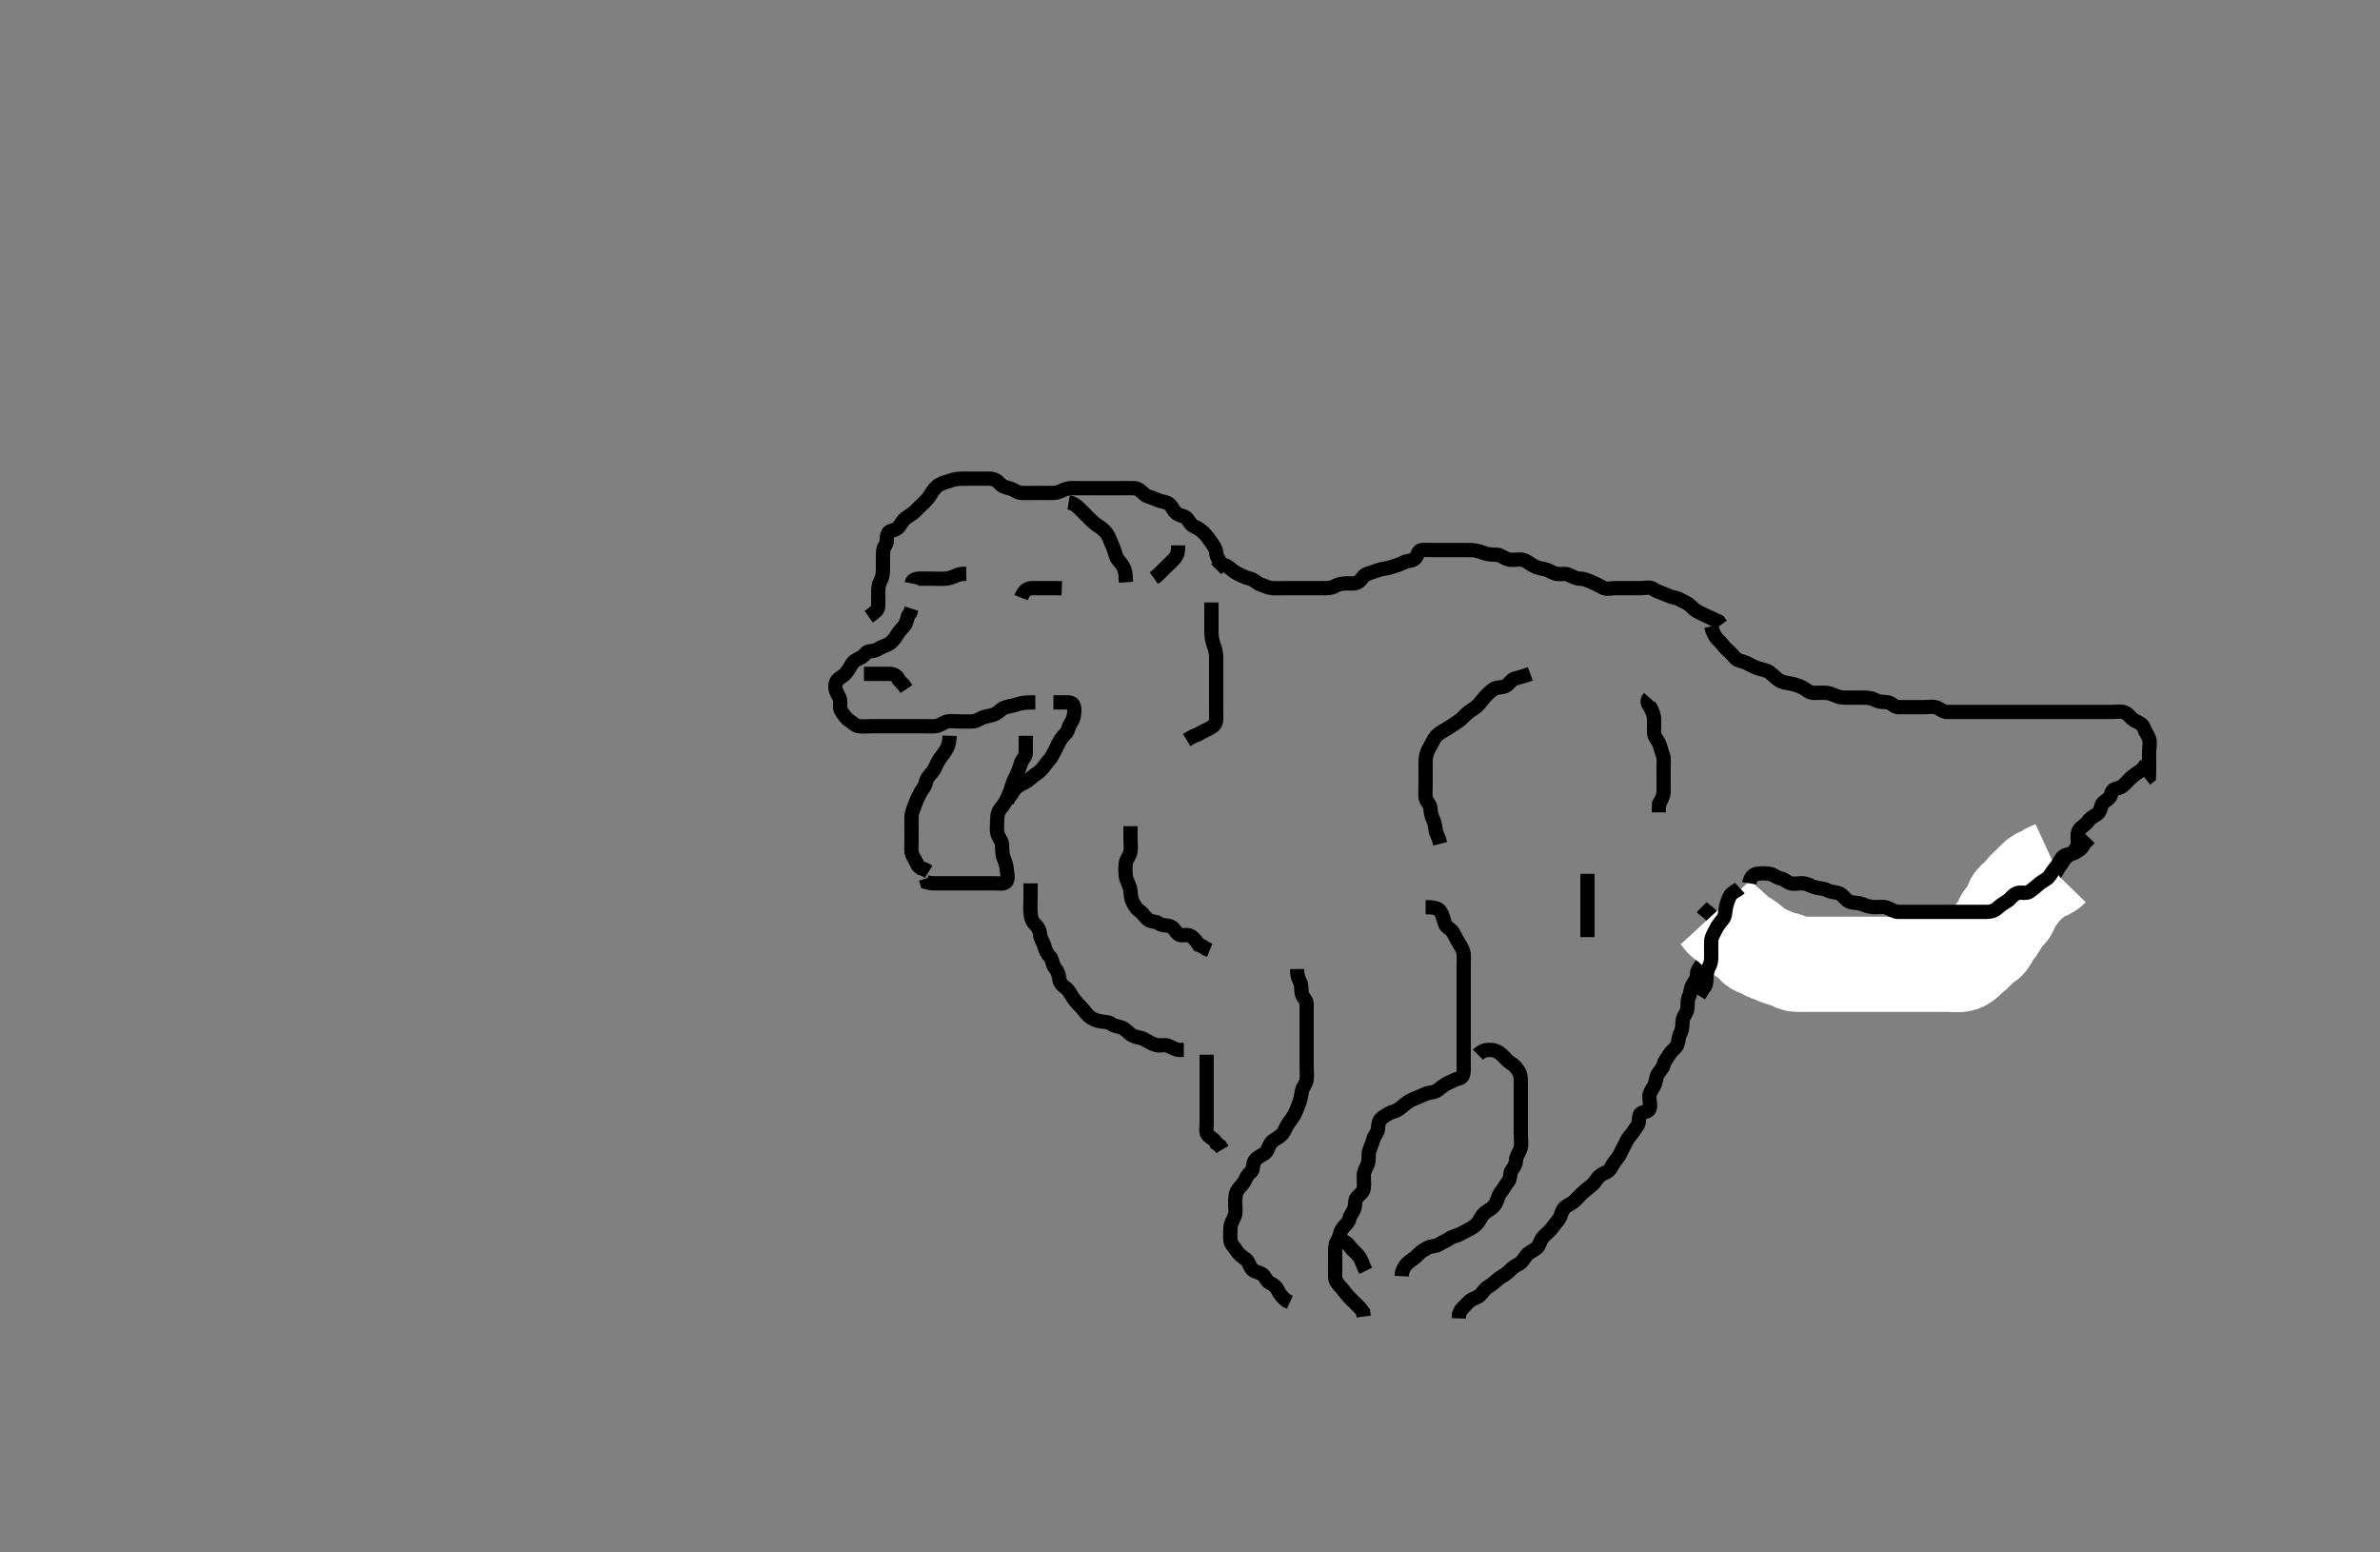 <svg width="500" height="326.087" xmlns="http://www.w3.org/2000/svg" xmlns:svg="http://www.w3.org/2000/svg" xmlns:xlink="http://www.w3.org/1999/xlink">
 <rect width="100%" height="100%" fill="#808080" stroke="none"/>
 <!-- Created with SVG-edit - http://svg-edit.googlecode.com/ -->
 <g display="inline" class="layer">
  <title>Layer 1</title>
  <path t="0,318,347,356,356,377,388,398,409,419,440,440,461,472,472,482,503,514,535,545,566,577,577,587,659,669,669,693,714,715,724,734,734,745,766,776,829,829,850,871,871,882,882,892,913,924,924,945,945,987,987,1008,1018,1018,1029,1029,1039,1060,1060,1081,1081,1092,1092,1102,1113,1113,1123,1134,1144,1144,1165,1176,1176,1186,1187,1207,1208,1218,1218,1228,1239,1239,1260,1260,1281,1281,1292,1292,1302,1313,1323,1335,1335,1344,1365,1365,1376,1376,1386,1397,1407,1428,1428,1449,1481,1491,1491,1512,1523,1534,1544,1565,1586,1596,1617,1639,1649,1680,1681,1712,1712,1723,1733,1754,1765,1765,1775,1796,1807,1828,1859,1891,1891,1901,1901,1922,1923,1970,1980" d="M357.5,190.543C358.5,191.543 359.229,191.76 359.667,192.543C360.03,193.195 360.733,193.94 361.5,194.377C362.28,194.821 362.945,195.283 363.447,195.901C364.02,196.605 364.301,197.344 365,198.043C365.6,198.644 365.93,199.374 366.525,200.107C367.053,200.757 368.026,201 368.796,201.491C369.501,201.941 369.646,202.948 370.5,203.377C371.23,203.743 371.887,203.858 372.667,204.377C373.374,204.848 374.3,204.543 375.257,204.543C376.153,204.543 376.861,204.388 377.864,204.554C378.732,204.698 379.223,205.435 380,206.023C380.738,206.58 381.7,206.543 382.6,206.543C383.385,206.543 384.325,206.543 385.333,206.543C386.125,206.543 386.984,206.543 387.847,206.543C388.864,206.543 389.7,206.543 390.6,206.543C391.385,206.543 392.336,206.543 393.101,206.543C394.095,206.543 394.85,206.651 395.875,206.533C396.838,206.422 397.464,205.932 398.478,205.665C399.28,205.454 400.158,205.572 400.984,205.258C401.698,204.987 402.56,204.251 403.253,203.901C404.101,203.472 405.086,203.595 405.864,203.107C406.584,202.656 407.036,201.794 408,201.564C408.887,201.354 409.857,201.39 410.479,201.023C411.314,200.53 411.832,199.707 412.521,199.543C413.477,199.317 414.103,198.9 414.984,198.343C415.659,197.917 416.421,197.358 417.195,196.901C417.954,196.453 418.818,196.196 419.385,195.657C419.999,195.074 420.675,194.369 421.333,193.71C421.979,193.064 422.521,192.342 423.2,191.901C423.992,191.386 424.462,190.778 425.021,190.043C425.525,189.38 426.264,189.017 427.1,188.482C427.762,188.059 428.151,187.157 428.7,186.429C429.161,185.817 429.873,185.11 430.699,184.627C431.395,184.22 431.807,183.497 432.216,182.743C432.649,181.946 433.218,181.321 433.667,180.543C434.026,179.922 434.931,179.493 435.525,178.969C436.169,178.401 436.499,177.742 436.5,176.843C436.501,175.943 436.333,174.934 436.857,174.248C437.431,173.498 438.27,173.187 438.722,172.443C439.141,171.754 440.027,171.409 440.639,170.943C441.453,170.324 441.253,169.164 441.857,168.596C442.518,167.975 443.323,167.769 443.496,166.843C443.668,165.915 444.232,165.733 445.1,165.507C445.966,165.282 446.599,164.442 447.2,163.843C447.803,163.242 448.385,162.743 449.315,162.143L449.931,161.743L450.515,160.979L451.216,160.459" id="svg_1" stroke-width="3" stroke="#000" fill="none"/>
  <path t="3781,4034,4044,4044,4089,4111,4121,4142,4142,4152,4184,4205,4205,4226,4226,4258,4258,4268,4268,4289,4310,4321,4331,4352,4352,4363,4363,4373,4384,4395,4405,4483,4493,4521,4541,4542,4552,4552,4573,4584,4604,4615,4625,4636,4636,4657,4668,4678,4689,4710,4731,4741,4741,4762,4762,4773,4783,4783,4794,4804,4804,4815,4825,4836,4836,4857,4934,4944,4944,4973,4973,4994,4994,5004,5015,5036,5046,5046,5057,5057,5057,5067,5078,5088,5099,5109,5130,5130,5141,5151,5172,5193,5193,5204,5204,5225,5225,5278,5299,5320,5330,5351,5393,5433,5456,5456,5477,5488,5603,5603,5669,5679,5679,5730,5772,5793,5814,5868,5918,5940,5982,5982,6035,6045,6152" d="M359.5,131.543C359.936,133.358 360.6,134.077 361.143,134.592C361.828,135.241 362.239,135.988 362.857,136.491C363.561,137.063 363.915,137.535 364.584,138.258C365.098,138.814 366.162,138.891 366.905,139.248C367.905,139.729 368.451,140.103 369.479,140.422C370.236,140.657 371.218,140.795 371.79,141.248C372.603,141.892 373.133,142.528 373.9,142.969C374.623,143.384 375.513,143.452 376.257,143.601C377.182,143.785 378.08,144.105 378.853,144.518C379.588,144.911 380.111,145.538 381,145.543C381.9,145.549 382.803,145.468 383.701,145.545C384.677,145.629 385.293,146.062 386.333,146.377C387.072,146.601 388,146.543 388.9,146.543C389.8,146.543 390.7,146.543 391.6,146.543C392.5,146.543 393.288,146.65 394,147.043C394.886,147.534 395.816,147.376 396.699,147.545C397.456,147.689 397.946,148.525 398.821,148.543C399.674,148.561 400.616,148.543 401.384,148.543C402.325,148.543 403.333,148.543 404.089,148.543C405.021,148.543 406.022,148.346 406.79,148.601C407.568,148.858 408.147,149.538 408.984,149.543C409.847,149.549 410.864,149.543 411.7,149.543C412.6,149.543 413.471,149.543 414.268,149.543C415.249,149.543 416.167,149.543 417.079,149.543C417.9,149.543 418.8,149.543 419.701,149.543C420.667,149.543 421.521,149.543 422.5,149.543C423.289,149.543 424.015,149.543 425.089,149.543C425.9,149.543 426.8,149.543 427.7,149.543C428.6,149.543 429.5,149.543 430.3,149.543C431.2,149.543 432.1,149.543 433.021,149.543C433.985,149.543 434.711,149.543 435.7,149.543C436.479,149.543 437.478,149.543 438.299,149.543C439.2,149.543 440.1,149.543 441,149.543C441.9,149.543 442.8,149.543 443.7,149.543C444.6,149.543 445.543,149.358 446.3,149.629C447.201,149.951 447.598,150.899 448.5,151.377C449.148,151.72 450.099,152.035 450.379,152.865C450.644,153.652 451.226,154.4 451.489,155.154C451.782,155.994 451.5,156.943 451.5,157.843C451.5,158.743 451.5,159.643 451.5,160.543C451.5,161.343 451.5,162.243 451.464,163.107L450.784,163.627" id="svg_2" stroke-width="3" stroke="#000" fill="none"/>
  <path t="10618,10768,10791,10798,10823,10854,10886,10896,10896,10907,10918,10928,10928,10949,10970,10991,11001,11012,11022,11159,11191,11191,11201,11233,11243,11254,11275,11275,11296,11306,11348,11369,11390,11390,11457,11496,11527,11527,11558,11569,11601,11611,11623,11623,11664,11674,11706,11755,11755,11800,11811,11822,11854,11895,11939,11949,11979,12000,12089,12137,12158,12158,12200,12221,12253,12274,12274,12284,12340,12340,12368,12379,12400,12421,12442,12463,12484,12506,12506,12526,12547,12547,12559,12568,12600,12651,12651,12694,12736,12747,12799,12841,12842,12883,12894,12905,12905,12926,12936,12968,12978,12978,12999,13041,13113,13113,13136,13146,13146,13213,13320,13320,13447,13483,13830,13872,13932,13932,14069,14113,14113,14233,14421" d="M362.5,193.543C361.853,194.248 361.477,195.111 360.784,195.542C360.077,195.983 359.625,196.748 359.5,197.643C359.373,198.55 358.745,199.082 358.521,200.043C358.317,200.921 358.232,201.759 357.699,202.343C357.042,203.063 356.529,203.842 356.5,204.743C356.471,205.643 355.993,206.152 355.557,206.901C355.132,207.631 355.199,208.594 354.853,209.243C354.399,210.093 354.642,211.056 354.489,211.943C354.346,212.777 353.585,213.531 353.501,214.343C353.409,215.239 353.502,216.163 353.075,216.943C352.624,217.766 352.686,218.586 352.415,219.343C352.092,220.245 351.16,220.649 350.667,221.543C350.301,222.207 349.682,222.776 349.5,223.643C349.333,224.436 348.653,224.948 348.216,225.743C347.86,226.392 347.915,227.368 347.443,228.186C347.047,228.873 346.5,229.543 346.5,230.343C346.5,231.243 346.854,232.227 346.479,233.023C346.147,233.728 344.787,233.425 344.511,234.154C344.195,234.986 344.453,235.902 343.925,236.569C343.41,237.22 343.056,237.936 342.4,238.643C341.85,239.237 341.518,240.167 341.075,240.943C340.661,241.668 340.373,242.575 339.889,243.143C339.254,243.889 338.783,244.59 338.416,245.343C338.009,246.178 337.005,246.339 336.301,246.829C335.517,247.375 335.218,248.216 334.621,248.765C333.981,249.353 333.28,249.807 332.7,250.345C332.078,250.921 331.401,251.645 330.8,252.243C330.201,252.84 329.21,253.151 328.621,253.765C327.969,254.446 328.052,255.362 327.475,256.107C326.991,256.733 326.487,257.395 325.979,258.043C325.378,258.811 324.639,259.289 324.111,259.943C323.509,260.689 323.382,261.757 322.796,262.186C322.036,262.742 321.233,263.044 320.667,263.71C320.085,264.394 319.796,265.187 319,265.543C318.2,265.901 317.5,266.544 316.9,267.143C316.3,267.742 315.379,268.157 314.785,268.627C314.047,269.213 313.542,269.778 312.8,270.191C311.976,270.649 311.649,271.275 311.064,271.933C310.448,272.627 309.374,272.734 308.8,273.248C308.065,273.906 307.5,274.543 306.936,275.143L306.521,276.043L306.489,276.933" id="svg_3" stroke-width="3" stroke="#000" fill="none"/>
  <path t="15419,15587,15587,15638,15649,15691,15733,15733,15754,15827,15899,15922,15922,15954,15985,16006,16017,16048,16069,16069,16080,16101,16132,16174,16185,16206,16248,16269,16269,16301,16311,16343,16353,16374,16385,16395,16427,16437,16448,16448,16479,16490,16521,16532,16588,16637,16637,16658,16690,16711,16732,16732,16772,16782,16847,16858,16889,16889,16900,16921,16942,16953,16963,17023,17163,17163,17234,17320,17342,17401,17447,17457,17548,17704,17704,17969,17969" d="M310.5,221.543C311.5,220.543 312.3,220.525 313.2,220.543C314.101,220.561 314.909,220.97 315.6,221.643C316.107,222.137 316.733,222.94 317.5,223.377C318.28,223.821 318.742,224.497 319.147,225.243C319.561,226.005 319.5,226.943 319.5,227.843C319.5,228.743 319.5,229.643 319.5,230.543C319.5,231.343 319.5,232.243 319.5,233.143C319.5,234.043 319.5,234.943 319.5,235.843C319.5,236.743 319.5,237.643 319.5,238.543C319.5,239.343 319.684,240.27 319.464,241.143C319.247,242.006 318.543,242.74 318.5,243.643C318.457,244.542 318.082,245.098 317.621,245.765C317.117,246.495 317.373,247.575 316.889,248.143C316.254,248.889 315.914,249.693 315.333,250.377C314.768,251.043 314.673,251.801 314.333,252.543C313.966,253.346 313.258,253.928 312.4,254.422C311.663,254.847 311.265,255.501 310.853,256.243C310.395,257.068 309.784,257.576 309.1,257.969C308.286,258.436 307.449,258.844 306.8,259.191C305.951,259.644 305.118,259.67 304.447,260.191C303.864,260.644 303.113,260.858 302.333,261.377C301.626,261.848 300.719,261.661 299.9,262.118C299.127,262.549 298.416,262.958 297.853,263.596C297.327,264.192 296.643,264.552 295.9,265.154C295.246,265.683 294.785,266.429 294.536,267.369L294.501,268.059" id="svg_4" stroke-width="3" stroke="#000" fill="none"/>
  <path t="24188,24401,24411,24439,24439,24450,24460,24481,24481,24492,24492,24502,24523,24534,24555,24566,24566,24746,24797,24818,24849,24870,24891,24902,24933,24933,24955,24975,24975,25007,25028,25059,25081,25123,25123,25154,25175,25207,25228,25249,25270,25291,25352,25352,25452,25490,25491,25512,25543,25564,25564,25585,25596,25596,25617,25617,25638,25648,25648,25680,25680,25720,25720,25764,25795,25817,25848,25848,25943,25987,25987,26016,26037,26058,26090,26151,26151,26174,26185,26185,26227,26258,26290,26311,26332,26353,26363,26395,26426,26448,26458,26490,26532,26553,26584,26616,26616,26656,26656,26689,26710,26742,26773,26815,26868,26921,26952,26952,26963,26973,27034,27078,27120,27173,27173,27265,27420,27420,27516,27777,27899" d="M299.5,190.543C301.315,190.554 302.212,190.79 302.667,191.543C303.105,192.27 303.236,193.089 303.521,193.943C303.829,194.863 304.806,195.068 305.257,195.865C305.68,196.61 306.074,197.468 306.525,198.154C307.011,198.894 307.439,199.637 307.5,200.543C307.554,201.342 307.5,202.243 307.5,203.143C307.5,204.043 307.5,204.943 307.5,205.843C307.5,206.743 307.5,207.643 307.5,208.543C307.5,209.343 307.5,210.301 307.5,211.196C307.5,212.059 307.5,213.023 307.5,213.843C307.5,214.743 307.5,215.643 307.5,216.543C307.5,217.343 307.5,218.243 307.5,219.143C307.5,220.043 307.5,220.943 307.5,221.843C307.5,222.743 307.5,223.643 307.5,224.543C307.5,225.343 307.438,226.349 306.5,226.543C305.712,226.707 305.031,227.105 304.2,227.491C303.328,227.896 302.774,228.434 302.089,228.933C301.254,229.542 300.453,229.393 299.522,229.765C298.747,230.074 297.955,230.471 297.016,230.829C296.303,231.101 295.5,231.618 294.911,232.143C294.166,232.808 293.617,233.266 292.685,233.518C291.745,233.773 291.138,234.305 290.4,234.765C289.683,235.212 289.542,236.18 289.499,237.026C289.45,237.977 288.708,238.54 288.501,239.345C288.278,240.217 287.926,240.894 287.621,241.865C287.416,242.519 287.677,243.711 287.333,244.543C287.057,245.214 286.51,246.043 286.5,246.943C286.49,247.843 286.624,248.752 286.5,249.643C286.388,250.445 285.594,250.93 285.075,251.518C284.56,252.101 284.822,253.001 284.489,253.933C284.226,254.67 283.671,255.174 283.479,256.043C283.293,256.891 282.387,257.459 281.936,258.179C281.449,258.956 281.476,259.853 281,260.523C280.537,261.174 280.5,262.043 280.5,262.943C280.5,263.843 280.5,264.743 280.5,265.643C280.5,266.543 280.473,267.344 280.5,268.243C280.529,269.188 281.172,269.825 281.721,270.422C282.31,271.062 282.763,271.763 283.301,272.343C283.877,272.965 284.6,273.643 285.2,274.243L285.796,274.843L286.379,275.643L286.5,276.543" id="svg_5" stroke-width="3" stroke="#000" fill="none"/>
  <path t="32019,32216,32216,32255,32265,32286,32318,32328,32349,32381,32412,32444,32475,32475,32486,32517,32549,32549,32570,32580,32612,32633,32633,32665,32665,32686,32717,32738,32759,32759,32791,32822,32896,32896,32917,32959,32959,32970,32991,33012,33022,33043,33064,33115,33138,33138,33159,33180,33180,33201,33243,33253,33296,33306,33306,33348,33390,33401,33412,33443,33495,33516,33548,33569,33600,33611,33611,33643,33664,33706,33747,33779,33790,33832,33874,33916,33916,33927,33969,33990,33990,34011,34075,34095,34149,34229,34273,34295,34346,34346,34379,34431,34452,34452,34500" d="M272.5,203.543C272.5,204.543 272.624,205.321 273.075,206.143C273.502,206.924 273.305,207.865 273.501,208.742C273.682,209.549 274.482,209.979 274.5,210.843C274.519,211.743 274.5,212.643 274.5,213.543C274.5,214.343 274.5,215.243 274.5,216.179C274.5,217.027 274.5,217.891 274.5,218.907C274.5,219.743 274.5,220.643 274.5,221.543C274.5,222.429 274.5,223.369 274.5,224.059C274.5,225.133 274.633,225.954 274.496,226.843C274.352,227.775 273.666,228.315 273.504,229.243C273.344,230.167 273.199,231.02 272.925,231.718C272.561,232.649 272.265,233.501 271.853,234.243C271.395,235.068 270.856,235.598 270.416,236.345C270.003,237.045 269.714,237.991 269.064,238.518C268.33,239.114 267.438,239.491 267.021,240.043C266.462,240.783 266.307,241.855 265.699,242.258C264.877,242.802 264.017,243.151 263.585,243.829C263.092,244.604 263.382,245.757 262.796,246.186C262.036,246.742 261.863,247.345 261.464,248.107C261.067,248.866 260.376,249.322 259.925,250.143C259.497,250.923 259.5,251.843 259.5,252.743C259.5,253.643 259.674,254.582 259.415,255.343C259.113,256.231 258.518,256.943 258.5,257.843C258.482,258.743 258.411,259.648 258.5,260.543C258.584,261.389 259.249,261.827 259.721,262.643C260.108,263.31 260.887,263.952 261.6,264.422C262.32,264.897 262.402,265.769 262.925,266.482C263.401,267.13 264.224,267.127 265.064,267.579C265.793,267.972 265.976,269.107 266.8,269.491C267.567,269.848 268.174,270.362 268.525,271.143C268.894,271.964 269.6,272.643 270.2,273.186L270.979,273.543" id="svg_6" stroke-width="3" stroke="#000" fill="none"/>
  <path t="39522,39668,39694,39694,39705,39715,39736,39768,39768,39778,39789,39789,39820,39852,39883,39936,40087,40136,40167,40209,40209,40253,40283,40347" d="M253.5,221.543C253.5,223.369 253.5,224.377 253.5,225.239C253.5,226.143 253.5,227.043 253.5,227.954C253.5,228.865 253.5,229.543 253.5,230.658C253.5,231.543 253.5,232.343 253.5,233.243C253.5,234.143 253.5,235.043 253.5,235.943C253.5,236.843 253.235,237.919 253.785,238.459C254.406,239.069 255.215,239.345 255.553,240.186L256.333,240.71L256.785,241.459" id="svg_7" stroke-width="3" stroke="#000" fill="none"/>
  <path t="44620,44719,44729,44762,44794,44794,44815,44825,44825,44857,44857,44878,44920,44920,44941,44972,44983,45004,45036,45036,45046,45057,45078,45088,45088,45099,45099,45109,45141,45172,45183,45183,45183,45204,45225,45267,45277,45298,45299,45330,45341,45351,45372,45393,45425,45435,45446,45467,45509,45530,45551,45551,45572,45603,45645,45689,45719,45719,45772,45793,45879,46016" d="M216.5,185.543C216.5,187.343 216.5,188.243 216.5,189.064C216.5,190.027 216.409,190.722 216.505,191.791C216.588,192.721 216.757,193.509 217.5,194.21C218.101,194.778 218.454,195.432 218.511,196.369C218.552,197.062 219.185,197.947 219.443,198.843C219.692,199.709 219.912,200.304 220.6,200.986C221.091,201.473 221.087,202.686 221.667,203.377C222.188,203.998 222.438,204.714 222.521,205.543C222.605,206.385 223.165,207.009 223.889,207.518C224.56,207.989 224.896,208.821 225.5,209.71C225.928,210.34 226.422,210.835 227.143,211.592C227.695,212.171 228.17,212.941 228.785,213.459C229.451,214.02 230.269,214.395 231.2,214.539C232.089,214.676 232.917,214.633 233.525,215.118C234.15,215.617 235.12,215.541 235.9,215.969C236.722,216.42 237.178,217.11 237.936,217.507C238.702,217.909 239.648,217.911 240.3,218.259C241.147,218.713 241.922,219.23 242.8,219.486C243.666,219.739 244.634,219.397 245.3,219.629C246.186,219.937 246.9,220.507 247.8,220.543L248.7,220.545" id="svg_8" stroke-width="3" stroke="#000" fill="none"/>
  <path t="49412,49590,49590,49660,49713,49713,49757,49799,49841,49851,49873,49904,49925,49925,49946,49946,49957,49967,49988,50009,50020,50030,50097,50097,50174,50251,50335,50345,50367,50367,50377,50398,50398,50456,50466,50482,50493,50514,50535,50587,50589,50630,50651,50651,50672,50672,50672,50703,50714,50735,50745,50745,50857,50882,50903,50914,50928,50928,50935,50945,50957,50977,50998,51019,51019,51040,51040,51040,51050,51050,51061,51082,51093,51093,51103,51113,51125,51134,51145,51156,51156,51176,51176,51187,51187,51197,51198,51239,51271,51304,51314,51314,51335,51356,51367,51388,51388,51398,51409,51430,51461,51493,51493,51535,51535,51577,51587,51609,51630,51651,51661,51682,51703,51714,51735,51735,51756,51766,51787,51829,51829,51851,51882,51882,51903,51945,51966,52052,52052,52082,52113" d="M255.5,119.543C256.5,118.543 257.35,118.557 258,119.064C258.768,119.664 259.328,120.191 260.2,120.596C261.031,120.982 261.814,121.382 262.6,121.544C263.446,121.718 263.962,122.468 264.821,122.765C265.515,123.004 266.472,123.478 267.195,123.539C268.097,123.614 269,123.543 269.9,123.543C270.8,123.543 271.7,123.543 272.6,123.543C273.5,123.543 274.3,123.543 275.2,123.543C276.1,123.543 277,123.544 277.911,123.543C278.821,123.543 279.67,123.567 280.449,123.118C281.246,122.659 282.017,122.544 282.979,122.543C283.8,122.543 284.79,122.692 285.447,122.191C286.124,121.675 286.441,120.784 287.204,120.548C288.061,120.283 288.855,119.982 289.822,119.665C290.496,119.444 291.509,119.402 292.289,119.118C293.024,118.851 294.013,118.614 294.8,118.191C295.643,117.737 296.671,117.867 297.215,117.373C297.864,116.783 297.851,115.601 298.7,115.543C299.598,115.483 300.5,115.543 301.3,115.543C302.2,115.543 303.1,115.543 304,115.543C304.9,115.543 305.805,115.543 306.667,115.543C307.521,115.543 308.501,115.512 309.3,115.554C310.102,115.597 311.087,115.918 311.843,116.191C312.734,116.512 313.702,116.489 314.6,116.544C315.304,116.586 316.037,117.29 316.9,117.507C317.774,117.727 318.704,117.461 319.6,117.544C320.511,117.627 321.097,118.215 321.985,118.742C322.684,119.157 323.5,119.375 324.289,119.518C325.334,119.708 326.027,120.29 326.9,120.507C327.774,120.725 328.748,120.39 329.5,120.71C330.281,121.043 331,121.531 331.9,121.543C332.8,121.556 333.646,121.932 334.385,122.259C335.267,122.651 335.94,122.971 336.721,123.422C337.49,123.865 338.5,123.543 339.257,123.543C340.153,123.543 341.016,123.543 341.979,123.543C342.9,123.543 343.8,123.543 344.7,123.543C345.6,123.543 346.649,123.206 347.333,123.71C347.986,124.191 348.654,124.36 349.5,124.71C350.285,125.035 351.014,125.391 351.9,125.554C352.731,125.707 353.529,126.299 354.2,126.596C355.048,126.971 355.621,127.851 356.3,128.258C357.036,128.7 357.85,129.061 358.7,129.459C359.56,129.863 360.2,130.191 361.064,130.569L361.553,131.248" id="svg_9" stroke-width="3" stroke="#000" fill="none"/>
  <path t="60780,61034,61034,61093,61093,61126,61136,61158,61178,61210,61221,61221,61262,61305,61336,61387,61444,61473,61473,61504,61546,61568,61589,61610,61620,61620,61641,61694,61725,61746,61757,61799,61841,61851,61851,61872,61914,61946,62013,62110,62173,62260,62293,62314,62405,62430,62430,62451,62461,62534,62534,62577,62629,62661,62775,62819,62829,62882,62882,62892,63029,63039,63242,63300,63334,63355,63397,63407,63407,63419,63470,63502,63561,63561,63597,63672,63735,63943,64227,64259,64765,64862,64862,64900" d="M217.5,147.543C215.664,147.554 214.882,147.573 213.905,147.896C213.142,148.148 212.113,148.345 211.301,148.545C210.498,148.743 209.949,149.484 209.2,149.896C208.361,150.358 207.665,150.347 206.8,150.601C205.923,150.858 205.201,151.515 204.3,151.543C203.4,151.572 202.5,151.543 201.7,151.543C200.8,151.543 199.881,151.378 199,151.564C198.153,151.743 197.406,152.483 196.5,152.543C195.702,152.597 194.8,152.543 193.9,152.543C193,152.543 192.1,152.543 191.2,152.543C190.3,152.543 189.4,152.543 188.5,152.543C187.7,152.543 186.8,152.543 185.9,152.543C185,152.543 184.1,152.543 183.2,152.543C182.3,152.543 181.396,152.632 180.5,152.543C179.654,152.46 179.138,151.782 178.4,151.322C177.683,150.875 177.261,150.097 176.784,149.459C176.21,148.692 176.687,147.712 176.443,146.843C176.229,146.082 175.543,145.346 175.5,144.443C175.457,143.544 175.77,142.772 176.5,142.377C177.157,142.022 177.885,141.302 178.379,140.444C178.803,139.706 179.178,138.977 179.936,138.579C180.698,138.18 181.291,137.999 181.857,137.248C182.362,136.579 183.431,136.937 184.215,136.458C185.018,135.968 185.661,135.742 186.5,135.377C187.185,135.079 187.896,134.31 188.333,133.543C188.778,132.764 189.27,132.238 189.853,131.596C190.379,131.017 190.505,130.243 190.784,129.343L191.216,128.743L191.495,127.843" id="svg_10" stroke-width="3" stroke="#000" fill="none"/>
  <path t="68294,68575,68612,68623,68669,68697,68697,68707,68728,68760,68812,68823,68844,68844,68865,68896,68917,68928,68970,68991,69057,69086,69096,69128,69170,69201,69222,69254,69275,69286,69306,69338,69359,69359,69380,69391,69461,69562,69590,69591,69669,69706,69706,69748,69801,69811,69832,69832,69843,69853,69864,69885,69895,69927,69938,69969,70032,70043,70362,70400,70411,70421,70421,70442,70453,70474,70495,70505,70505,70526,70526,70537,70642,70663,70705,70737,70806,70831,70831,70852,70863,70894,70936,71007,71007,71052,71063,71063,71084,71125,71147,71189,71199,71220,71220,71261,71271,71294,71304,71315,71347,71357,71367,71389,71410,71431,71462,71462,71529,71557,71557,71588,71656,71743,71743,71753,71813,71851,71947" d="M182.5,129.543C183.721,128.665 184.471,128.188 184.5,127.343C184.53,126.444 184.5,125.543 184.5,124.743C184.5,123.843 184.498,122.924 184.925,122.143C185.376,121.321 185.5,120.443 185.5,119.543C185.5,118.743 185.5,117.843 185.5,116.943C185.5,116.043 185.511,115.154 186,114.543C186.489,113.933 186.104,112.951 186.521,112.064C186.853,111.359 187.937,111.478 188.525,110.969C189.174,110.407 189.417,109.595 190.111,108.979C190.769,108.395 191.603,108.056 192.147,107.491C192.702,106.915 193.293,106.352 193.932,105.743C194.628,105.081 195.186,104.443 195.584,103.742C195.991,103.026 196.618,102.231 197.3,101.829C198.068,101.376 199.141,101.162 199.847,100.896C200.73,100.564 201.7,100.543 202.6,100.543C203.5,100.543 204.3,100.543 205.2,100.543C206.1,100.543 207,100.541 207.9,100.543C208.796,100.546 209.484,100.96 210,101.543C210.564,102.181 211.231,102.359 212.1,102.579C212.962,102.799 213.697,103.501 214.6,103.543C215.499,103.586 216.3,103.543 217.2,103.543C218.1,103.543 219,103.544 219.911,103.543C220.821,103.543 221.723,103.648 222.615,103.259C223.356,102.937 224.1,102.549 225,102.543C225.9,102.538 226.8,102.543 227.7,102.543C228.6,102.543 229.5,102.543 230.3,102.543C231.2,102.543 232.1,102.543 233,102.543C233.911,102.543 234.821,102.543 235.675,102.543C236.615,102.543 237.501,102.506 238.3,102.543C239.218,102.586 239.813,103.295 240.416,103.827C241.058,104.394 241.857,104.407 242.7,104.827C243.362,105.157 244.229,105.35 245.1,105.579C245.956,105.804 246.262,106.845 246.784,107.459C247.34,108.113 248.078,108.243 248.889,108.554C249.632,108.839 249.866,110.047 250.6,110.422C251.441,110.852 252.103,111.151 252.8,111.843C253.503,112.541 253.899,113.093 254.475,113.933C254.939,114.61 255.461,115.252 255.499,116.061C255.542,117.001 256.075,117.569 256.496,118.248L256.5,119.143" id="svg_11" stroke-width="3" stroke="#000" fill="none"/>
  <path t="89868,89971,89998,90009,90019,90030,90040,90061,90072,90082,90103,90103,90135,90135,90156,90198,90198,90284,90344,90387,90387,90428,90471,90762,90853,90933,90955,90955,91007,91060,91130,91130,91241,91368,91368,91535,91609,91639,91660,91681,91692,91790,91800,91850,91881,91881,91964,91986,91997,92028,92060,92508,92583,92583,92628,92760,92770" d="M215.5,154.543C215.5,156.343 215.511,157.244 215.5,158.143C215.49,159.023 214.741,159.485 214.505,160.248C214.24,161.104 213.973,161.889 213.584,162.743C213.237,163.507 212.774,164.278 212.553,165.196C212.388,165.879 212.029,166.724 211.621,167.643C211.325,168.31 210.846,169.104 210.204,169.843C209.626,170.51 209.501,171.343 209.5,172.243C209.499,173.143 209.358,174.056 209.511,174.943C209.654,175.777 210.412,176.53 210.495,177.243C210.6,178.137 210.458,179.084 210.784,180.027C211.029,180.736 211.457,181.655 211.5,182.543C211.538,183.343 211.893,184.357 211.464,185.107C211.069,185.798 209.9,185.543 209,185.543C208.1,185.543 207.2,185.543 206.3,185.543C205.4,185.543 204.5,185.543 203.7,185.543C202.8,185.543 201.9,185.543 201,185.543C200.1,185.543 199.2,185.543 198.3,185.543C197.4,185.543 196.615,185.543 195.685,185.533L194.743,185.322L194.5,184.543" id="svg_12" stroke-width="3" stroke="#000" fill="none"/>
  <path t="94058,94282,94292,94311,94331,94352,94384,94415,94458,94458,94479,94526,94526,94602,94674,94727,94727,94773,94828,94828,94838,94904,94904,94931,94973,95011,95057,95078,95130,95172,95282,95282,95320,95414,95446,95446,95549" d="M199.5,154.543C199.443,156.243 199.04,157.067 198.553,157.839C198.11,158.541 197.554,159.092 197.075,159.943C196.666,160.67 196.373,161.575 195.889,162.143C195.254,162.889 194.623,163.536 194.501,164.343C194.365,165.252 193.715,165.806 193.333,166.543C192.943,167.297 192.553,168.082 192.216,169.027C191.964,169.733 191.543,170.655 191.5,171.543C191.462,172.343 191.5,173.243 191.5,174.143C191.5,175.043 191.5,175.943 191.5,176.843C191.5,177.743 191.319,178.697 191.667,179.543C191.943,180.215 192.475,180.943 192.857,181.839L193.5,182.377L194.3,182.627L195.1,183.118" id="svg_13" stroke-width="3" stroke="#000" fill="none"/>
  <path t="100476,100650,100672,100714,100714,100725,100746,100788,100788,100809,100840,100872,101049,101114,101135,101177,101177,101198,101219,101219,101277,101324,101366,101366,101397,101450,101471,101513,101588,101650,102101,102123,102196,102277,102302,103076" d="M211.5,168.543C211.784,167.627 212.314,167.12 212.785,166.343C213.196,165.667 213.944,164.95 214.796,164.601C215.628,164.259 216.15,163.778 216.9,163.154C217.556,162.608 218.267,162.235 218.853,161.596C219.387,161.013 219.85,160.237 220.5,159.543C220.974,159.038 221.375,158.098 221.784,157.343C222.136,156.693 222.461,155.782 223.021,155.043C223.524,154.379 224.335,153.775 224.489,152.943C224.65,152.078 225.318,151.549 225.499,150.742C225.695,149.865 225.854,148.86 225.479,148.064C225.147,147.359 224,147.543 223.1,147.543L222.2,147.543L221.3,147.543" id="svg_14" stroke-width="3" stroke="#000" fill="none"/>
  <path t="109967,110884,110908,110908,110939,110940,110971,110982,110992,111003,111034,111034,111076,111076,111087" d="M191.5,122.543C191.667,121.71 192.5,121.543 193.257,121.543C194.153,121.543 195.016,121.543 195.979,121.543C196.9,121.543 197.803,121.619 198.701,121.542C199.677,121.458 200.325,121.118 201.333,120.71L202.089,120.554L203,120.543" id="svg_15" stroke-width="3" stroke="#000" fill="none"/>
  <path t="114545,114836,114863,114986,115061,115104,115104,115146,115178,115178,115511" d="M214.5,125.543C215.111,123.979 215.899,123.561 216.8,123.543C217.7,123.525 218.6,123.543 219.385,123.543C220.325,123.543 221.333,123.543 222.089,123.543L223.064,123.579" id="svg_16" stroke-width="3" stroke="#000" fill="none"/>
  <path t="119412,119733,119753,119824,119901,119975,119985,120138,120205,120319,120319,120646,120741" d="M181.5,141.543C182.301,141.543 183.2,141.543 184.1,141.543C185,141.543 185.9,141.543 186.8,141.543C187.699,141.544 188.447,141.901 188.785,142.743L189.301,143.343L189.889,143.943L190.416,144.743" id="svg_17" stroke-width="3" stroke="#000" fill="none"/>
  <path t="127587,127732,127742,127742,127756,127766,127787,127787,127798,127798,127798,127809,127819,127850,127872,127882,127973,127973,128019,128029,128050,128082,128103,128134,128155,128187,128187,128290,128384,128419,128460,128482,128528,128528,128555,128617,128742" d="M254.5,126.543C254.5,128.301 254.5,129.196 254.5,130.059C254.5,131.023 254.485,131.848 254.5,132.865C254.511,133.565 254.641,134.552 254.925,135.333C255.192,136.067 255.49,137.022 255.5,137.943C255.51,138.843 255.5,139.743 255.5,140.643C255.5,141.543 255.5,142.343 255.5,143.243C255.5,144.143 255.5,145.043 255.5,145.943C255.5,146.843 255.5,147.743 255.5,148.643C255.5,149.543 255.527,150.344 255.5,151.243C255.471,152.188 254.796,152.597 254,153.043C253.201,153.492 252.3,153.827 251.7,154.259L250.8,154.596L250.1,154.969L249.3,155.458" id="svg_18" stroke-width="3" stroke="#000" fill="none"/>
  <path t="134872,135147,135147,135256,135298,135298,135330,135330,135453,135487,135509,135540,135551,135582,135614,135635,135635,135666,135677,135698,135708,135740,135786,135824,135870,135870" d="M224.5,105.543C225.5,105.71 226.144,106.19 226.785,106.829C227.501,107.542 228,108.043 228.7,108.743C229.3,109.343 229.886,109.955 230.699,110.459C231.435,110.917 232.032,111.424 232.5,112.064C233.076,112.853 233.251,113.695 233.667,114.543C234.04,115.306 234.201,116.099 234.511,116.933C234.783,117.666 235.494,118.171 235.925,118.943C236.382,119.762 236.5,120.643 236.5,121.543L236.557,122.301" id="svg_19" stroke-width="3" stroke="#000" fill="none"/>
  <path t="140422,140580,140580,140612,140633,140633,140675,140701,140701,140754,140815" d="M247.5,114.543C247.5,115.543 247.49,116.399 246.889,117.143C246.361,117.798 245.7,118.343 245,119.043C244.4,119.643 243.785,120.258 243.143,120.896L242.4,121.422" id="svg_20" stroke-width="3" stroke="#000" fill="none"/>
  <path t="151257,151460,151487,151508,151508,151519,151540,151561,151582,151582,151592,151614,151645,151677,151677,151719,151719,151802,151834,151834,151845,151845,151876,151897,151929,151971,151981,151992,152044,152055,152066,152108,152129,152139,152193,152264,152297,152339,152447,152457,152511,152511,152560" d="M237.5,173.543C237.5,174.43 237.5,175.369 237.5,176.377C237.5,177.133 237.642,178.056 237.489,178.943C237.346,179.777 236.585,180.531 236.501,181.343C236.409,182.239 236.398,183.151 236.521,184.064C236.631,184.882 237.163,185.69 237.378,186.522C237.586,187.324 237.495,188.324 237.857,189.196C238.155,189.913 238.592,190.789 239.3,191.257C240.058,191.758 240.412,192.498 241.111,193.107C241.777,193.689 242.85,193.47 243.475,193.969C244.083,194.454 244.942,194.276 245.796,194.548C246.616,194.81 246.904,195.736 247.584,196.259C248.195,196.729 249.323,196.131 250.143,196.601C250.831,196.995 251.379,197.765 251.857,198.491L252.6,198.765L253.3,199.259L254.143,199.596" id="svg_21" stroke-width="3" stroke="#000" fill="none"/>
  <path t="167875,168060,168070,168088,168099,168151,168151,168162,168162,168193,168214,168214,168225,168235,168246,168257,168267,168267,168288,168320,168320,168341,168341,168362,168362,168372,168383,168404,168414,168414,168597,168597,168635,168645,168646,168677,168709,168730,168751,168772,168803,168835,168845,168867,168898,168950,168950,168982,168982,169013,169066,169139,169139,169182,169182" d="M321.5,141.543C319.9,142.118 319.06,142.281 318.204,142.548C317.428,142.79 316.963,143.809 316.279,144.107C315.337,144.518 314.407,144.282 313.668,144.829C312.966,145.348 312.379,145.917 311.743,146.643C311.146,147.325 310.696,148.042 310.064,148.518C309.405,149.014 308.7,149.345 308,150.043C307.299,150.743 306.762,151.272 306.016,151.743C305.341,152.17 304.434,152.814 303.805,153.186C302.988,153.669 302.213,154.032 301.621,154.765C301.1,155.411 300.838,156.146 300.301,157.027C299.895,157.695 299.543,158.655 299.5,159.543C299.462,160.343 299.5,161.243 299.5,162.143C299.5,163.043 299.5,163.943 299.5,164.843C299.5,165.743 299.411,166.648 299.5,167.543C299.584,168.389 300.446,168.828 300.5,169.71C300.551,170.542 300.685,171.367 301.075,172.133C301.483,172.934 301.504,173.848 301.667,174.71L302,175.543L302.333,176.377L302.553,177.239" id="svg_22" stroke-width="3" stroke="#000" fill="none"/>
  <path t="171730,171949,171990,172001,172001,172012,172079,172116,172148,172169,172179,172190,172200,172221,172242,172253,172253,172264,172284,172305,172424,172474,172514,172547,172547,172579,172600,172642,172691,172726" d="M346.5,146.543C345.721,147.422 346.347,147.948 346.784,148.743C347.14,149.392 347.498,150.243 347.5,151.143C347.502,152.043 347.499,152.943 347.5,153.843C347.501,154.742 348.108,155.283 348.464,155.979C348.903,156.839 348.942,157.655 349.333,158.543C349.623,159.201 349.5,160.143 349.5,161.043C349.5,161.943 349.5,162.843 349.5,163.743C349.5,164.643 349.525,165.544 349.5,166.343C349.471,167.245 349,168.043 348.557,168.843L348.5,169.743L348.5,170.643" id="svg_23" stroke-width="3" stroke="#000" fill="none"/>
  <path t="173349,173417,173427,173451,173483,173504,173514,173525,173546,173546,173567,173588,173630,173651,173731" d="M333.5,183.543C333.5,185.343 333.5,186.243 333.5,187.143C333.5,187.943 333.5,188.843 333.5,189.743C333.5,190.643 333.5,191.543 333.5,192.343C333.5,193.243 333.5,194.143 333.5,195.043L333.5,195.943L333.5,196.843" id="svg_24" stroke-width="3" stroke="#000" fill="none"/>
  <path t="180621,180746,180756,180770,180792,180812,180812,180833,180855,180855,180855,180865,180886,180957,180981,181002,181012,181023,181044,181044,181054,181065,181076,181086,181096,181096,181107,181107,181117,181128,181128,181138,181138,181149,181149,181160,181170,181180,181191,181202,181202,181212,181222,181222,181233,181233,181245,181254,181265,181275,181275,181286,181286,181296,181307,181317,181329,181338,181359,181370,181370,181401,181401,181422,181443,181465,181465,181475,181496,181507,181528,181549,181549,181559,181559,181580,181612,181622,181622,181633,181643,181696,181738,181738,181779,181801,181843,181885,181916,181917,181927,181927,181959,181990,181990,182040,182064,182095" d="M360.5,191.543C361.147,192.248 361.504,193.139 362.204,193.596C362.978,194.1 363.598,194.646 364.2,195.243C364.908,195.946 365.663,196.55 366.325,196.943C367.012,197.351 367.848,197.767 368.379,198.643C368.82,199.371 369.725,199.287 370.379,199.765C371.078,200.276 371.757,200.381 372.6,200.765C373.38,201.12 374.12,201.373 375,201.564C375.846,201.748 376.594,202.483 377.5,202.543C378.255,202.594 379.153,202.543 380.016,202.543C381,202.543 381.822,202.543 382.711,202.543C383.7,202.543 384.479,202.543 385.478,202.543C386.299,202.543 387.2,202.543 388.1,202.543C389,202.543 389.911,202.543 390.821,202.543C391.675,202.543 392.615,202.543 393.5,202.543C394.257,202.543 395.153,202.543 396.016,202.543C396.979,202.543 397.9,202.543 398.805,202.543C399.667,202.543 400.5,202.543 401.478,202.543C402.299,202.543 403.2,202.543 404.1,202.543C405,202.543 405.9,202.543 406.8,202.543C407.7,202.543 408.6,202.543 409.385,202.543C410.325,202.543 411.048,202.769 412.089,202.507C412.966,202.287 413.524,201.346 414.2,200.901C414.916,200.429 415.352,199.813 415.936,199.154C416.552,198.459 417.57,198.254 417.979,197.523C418.412,196.749 418.7,196.075 419.333,195.377C419.879,194.776 420.222,194.053 420.553,193.249C420.864,192.493 421.739,192.094 422.216,191.459C422.792,190.693 422.436,189.62 423.021,189.064C423.746,188.376 424.383,187.957 424.857,187.243C425.383,186.452 426,186.043 426.7,185.343C427.3,184.743 427.845,184.005 428.821,183.665C429.605,183.391 430.39,183.191 431.021,182.543L431.8,182.186" id="svg_25" stroke-width="20" stroke="#fff" fill="none"/>
  <path t="186642,186806,186806,186838,186920,186943,186995,187108,187108,187142,187153,187185,187195,187238,187291,187343,187375,187375,187406,187406,187427,187469,187491,187501,187543,187543,187574,187585,187585,187606,187617,187617,187627,187638,187659,187669,187669,187690,187702,187711,187722,187732,187743,187743,187764,187774,187785,187795,187795,187816,187816,187827,187827,187915,187915,187943,187963,187985,187985,188005,188006,188016,188037,188069,188079,188111,188121,188121,188163,188174,188195,188205,188226,188268,188289,188289,188346,188456,188489,188510,188510,188570,188594,188594,188605,188605,188626,188647,188657,188668,188710,188710,188855" d="M367.5,185.543C367.667,184.543 368.156,183.746 369,183.564C369.87,183.377 370.792,183.435 371.7,183.545C372.62,183.656 373.156,184.342 374.1,184.533C374.962,184.707 375.437,185.318 376.204,185.539C377.065,185.786 378.006,185.446 378.911,185.554C379.839,185.666 380.464,186.155 381.478,186.422C382.28,186.633 383.207,186.589 384,187.043C384.706,187.448 385.661,187.345 386.5,187.71C387.185,188.008 387.688,189.037 388.6,189.422C389.254,189.698 390.27,189.564 391.153,189.896C391.859,190.162 392.742,190.515 393.7,190.543C394.6,190.57 395.538,190.37 396.3,190.629C397.188,190.931 397.899,191.525 398.8,191.543C399.7,191.561 400.6,191.543 401.5,191.543C402.3,191.543 403.2,191.543 404.1,191.543C404.911,191.543 405.821,191.543 406.675,191.543C407.616,191.543 408.384,191.543 409.336,191.543C410.101,191.543 411.095,191.543 412.015,191.543C412.979,191.543 413.911,191.543 414.821,191.543C415.5,191.543 416.616,191.548 417.384,191.543C418.315,191.538 419.057,191.276 419.721,190.665C420.359,190.078 421.005,189.697 421.8,189.186C422.362,188.825 422.915,187.869 423.8,187.601C424.663,187.339 425.733,187.789 426.416,187.259C427.046,186.771 427.715,186.276 428.3,185.742C429.02,185.085 429.957,184.765 430.475,184.107C430.985,183.459 431.348,182.786 432,182.023C432.649,181.262 432.832,180.403 433.5,179.877C434.18,179.341 435.202,179.489 436,179.043C436.797,178.599 437.475,178.107 437.785,177.343L438.301,176.743L438.979,176.043" id="svg_26" stroke-width="3" stroke="#000" fill="none"/>
  <path t="190084,190228,190238,190255,190276,190276,190287,190318,190318,190350,190371,190371,190392,190444,190476,190497,190539,190539,190581,190592,190633,190676,190697,190728,190728,190798,190823,190871,190881,190985" d="M365.5,186.543C364.889,187.118 363.935,187.375 363.5,188.085C363.077,188.776 362.805,189.683 362.585,190.658C362.39,191.526 362.487,192.394 361.979,193.043C361.379,193.811 360.843,194.367 360.447,195.243C360.121,195.966 359.543,196.74 359.5,197.643C359.457,198.542 359.5,199.343 359.5,200.243C359.5,201.143 359.553,202.078 359.147,202.843C358.699,203.689 358.5,204.543 358.5,205.343C358.5,206.243 358.443,207.186 357.784,207.627L357.416,208.345L356.925,209.143" id="svg_27" stroke-width="3" stroke="#000" fill="none"/>
  <path t="217453,217742,217828,217912,217912,217969,218033,218129,218129,218271,218525" d="M281.5,260.543C282.301,260.629 283.044,261.053 283.6,261.865C284.035,262.5 284.793,263.073 285.379,263.765C285.988,264.485 286.147,265.243 286.5,266.043L286.936,266.933" id="svg_28" stroke-width="3" stroke="#000" fill="none"/>
 </g>
</svg>